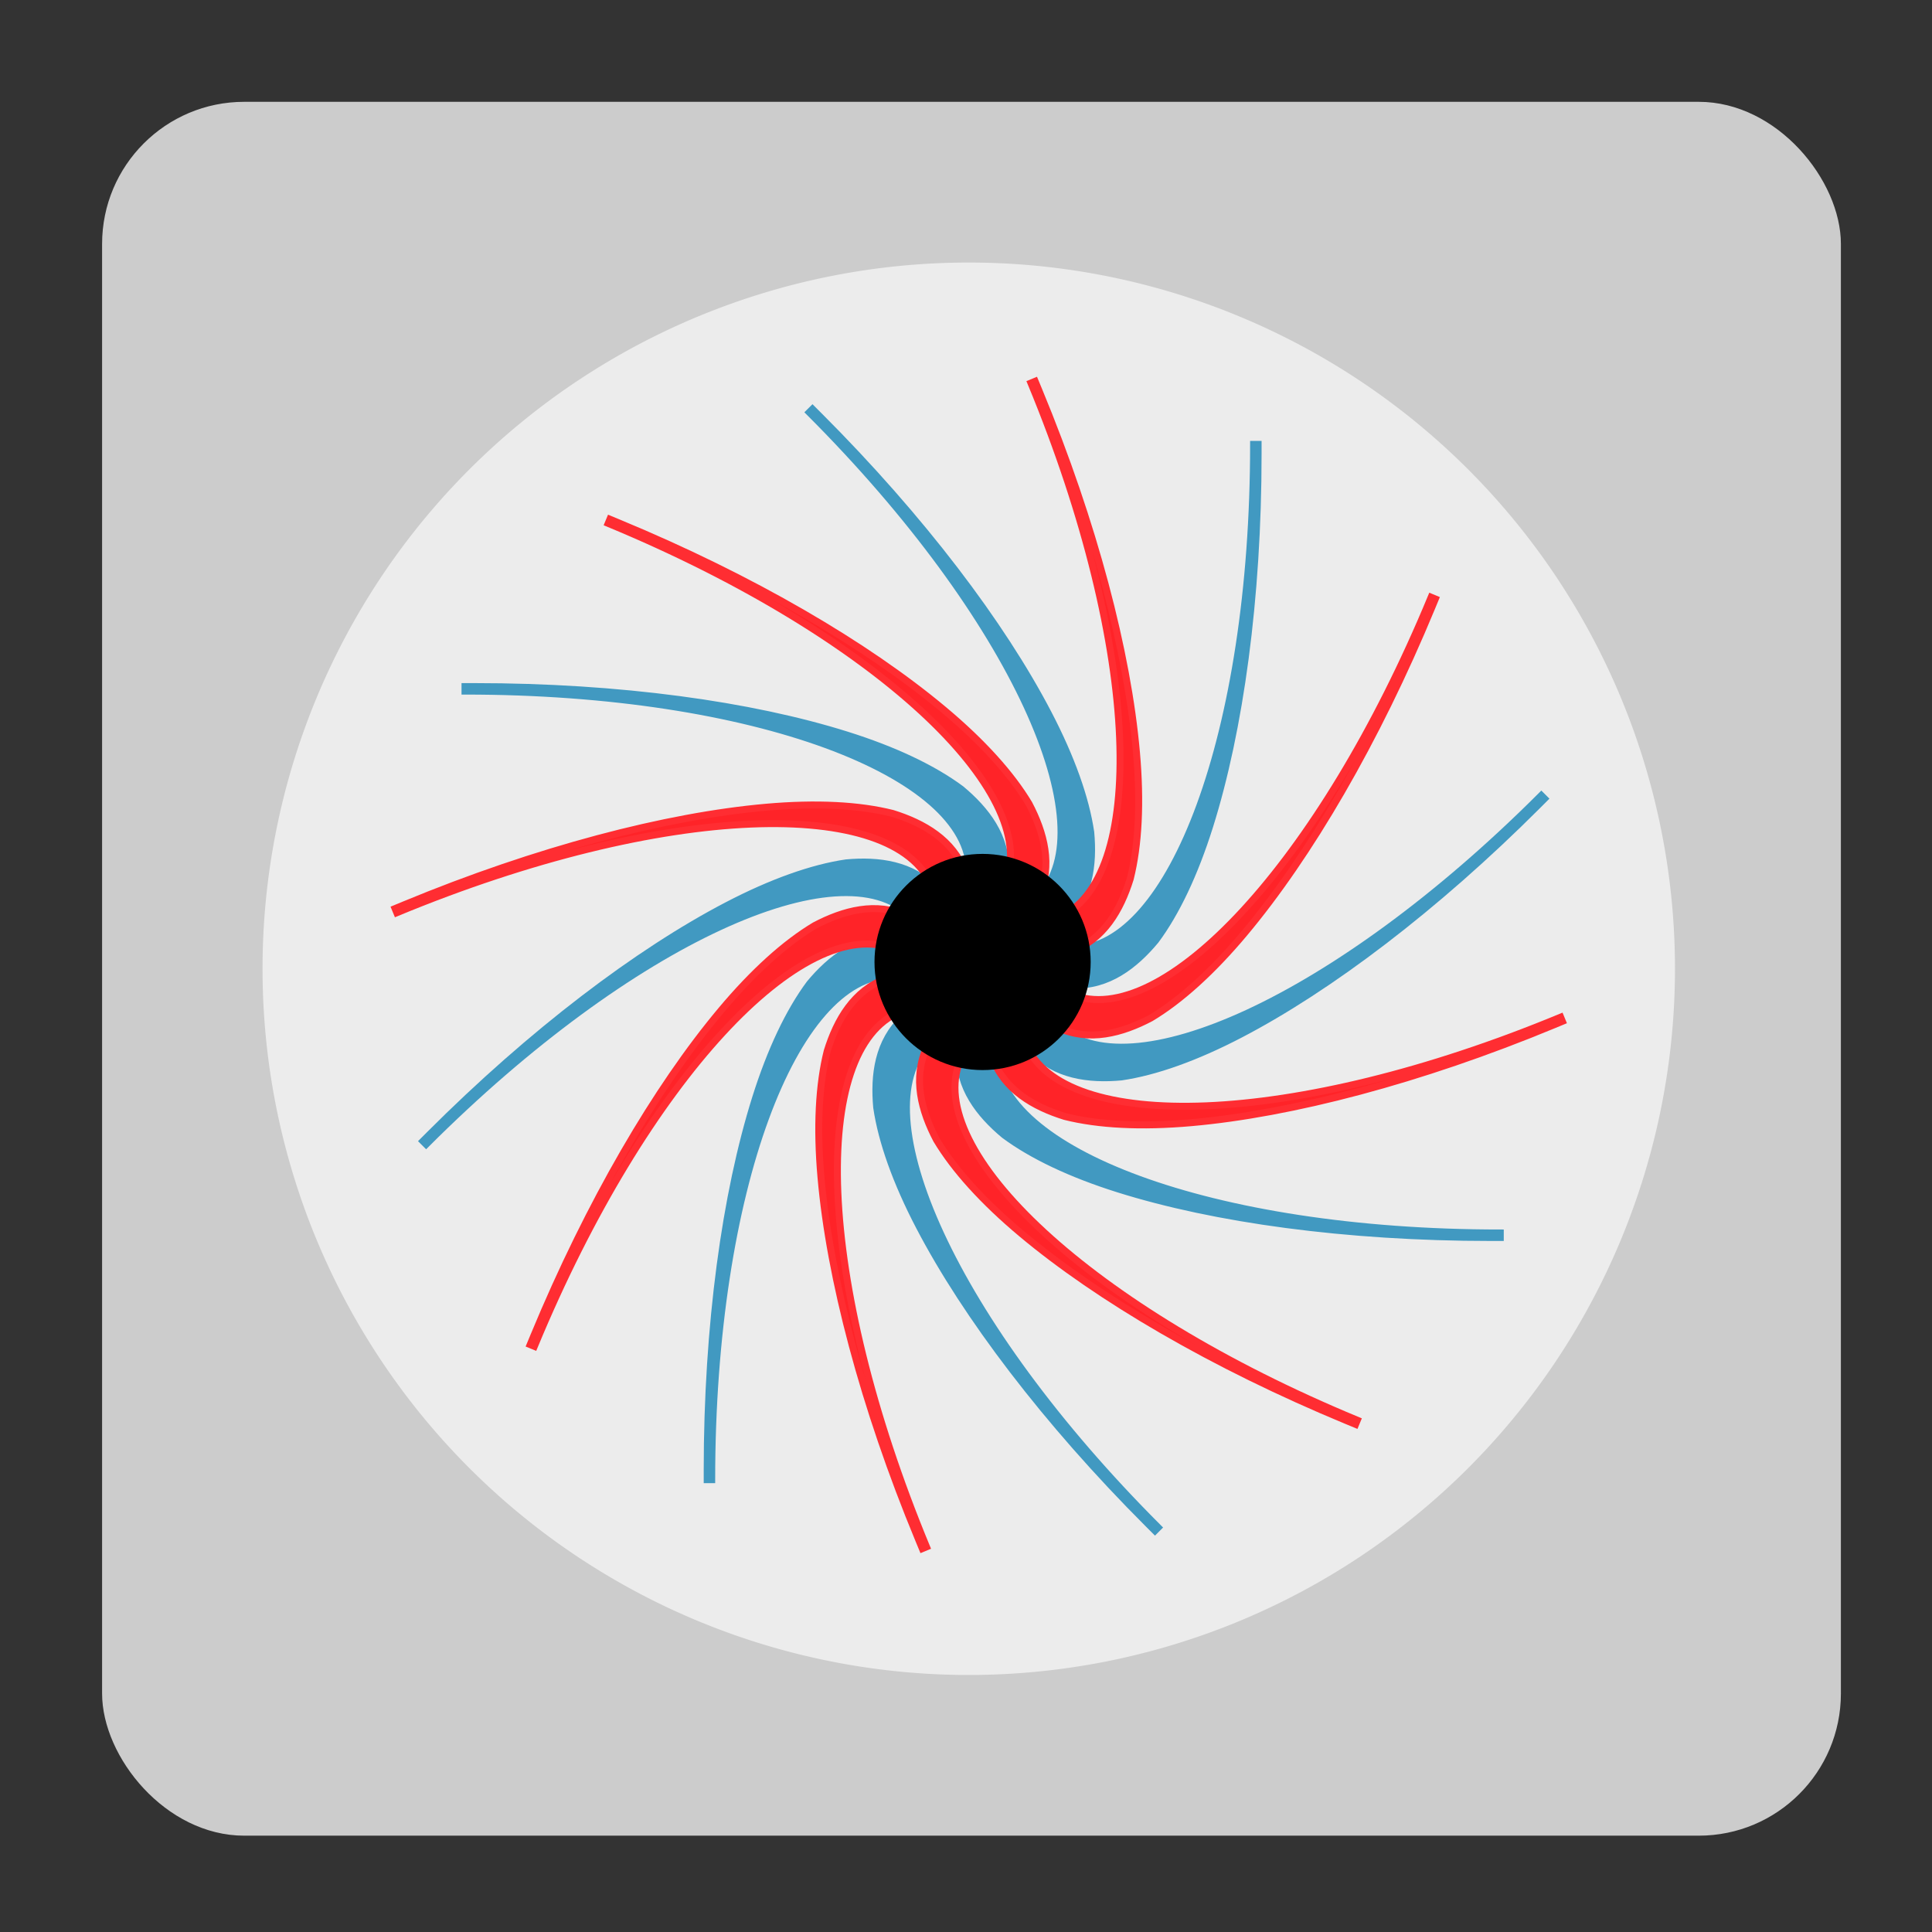 <?xml version="1.0" encoding="UTF-8" standalone="no"?>
<!-- Created with Inkscape (http://www.inkscape.org/) -->

<svg
   xmlns:dc="http://purl.org/dc/elements/1.1/"
   xmlns:cc="http://creativecommons.org/ns#"
   xmlns:rdf="http://www.w3.org/1999/02/22-rdf-syntax-ns#"
   xmlns:svg="http://www.w3.org/2000/svg"
   xmlns="http://www.w3.org/2000/svg"
   xmlns:sodipodi="http://sodipodi.sourceforge.net/DTD/sodipodi-0.dtd"
   xmlns:inkscape="http://www.inkscape.org/namespaces/inkscape"
   width="64px"
   height="64px"
   id="svg2985"
   version="1.1"
   inkscape:version="0.48.1 r9760"
   sodipodi:docname="cube.svg"
   inkscape:export-filename="/home/alexander/Dropbox/NebtownPython/physbr/models/images/cube.png"
   inkscape:export-xdpi="62.678059"
   inkscape:export-ydpi="62.678059">
  <rect width="100%" height="100%" fill="#333333" stroke="none"/>
  <defs
     id="defs2987" />
  <sodipodi:namedview
     id="base"
     pagecolor="#ffffff"
     bordercolor="#666666"
     borderopacity="1.0"
     inkscape:pageopacity="0.0"
     inkscape:pageshadow="2"
     inkscape:zoom="5.5"
     inkscape:cx="0.63636364"
     inkscape:cy="32"
     inkscape:current-layer="layer1"
     showgrid="true"
     inkscape:document-units="px"
     inkscape:grid-bbox="true"
     inkscape:window-width="1280"
     inkscape:window-height="776"
     inkscape:window-x="0"
     inkscape:window-y="24"
     inkscape:window-maximized="1" />
  <g
     id="layer1"
     inkscape:label="Layer 1"
     inkscape:groupmode="layer">
    <rect
       style="fill:#cccccc;fill-opacity:1;stroke:none"
       id="rect2993"
       width="57.6"
       height="57.436"
       x="3.382"
       y="3.373"
       ry="4.708" />
    <path
       sodipodi:type="arc"
       style="fill:#ececec;fill-opacity:1;stroke:none"
       id="path3411"
       sodipodi:cx="32.090908"
       sodipodi:cy="32.090908"
       sodipodi:rx="32.090908"
       sodipodi:ry="32.090908"
       d="m 64.182,32.091 a 32.091,32.091 0 1 1 -64.182,0 32.091,32.091 0 1 1 64.182,0 z"
       transform="matrix(0.729,0,0,0.729,8.697,8.697)" />
    <g
       transform="matrix(0.08,0,0,0.08,12.554,43.845)"
       id="layer1-9"
       inkscape:label="Layer 1">
      <path
         sodipodi:nodetypes="ccsccccc"
         id="use2254"
         d="m 287.557,-140.226 c 14.266,0.553 25.385,-8.029 34.038,-18.43 8.511,-11.457 16.147,-27.496 22.381,-47.326 12.469,-39.661 20.05,-94.165 20.05,-154.102 l 0,-3.963 -1.865,0 c 0,120.454 -34.452,208.901 -74.603,208.901 l 0,14.921 z"
         style="fill:#4199c1;fill-opacity:1;stroke:#4199c1;stroke-width:2.882;stroke-miterlimit:4;stroke-opacity:1;stroke-dasharray:none"
         inkscape:connector-curvature="0" />
      <path
         sodipodi:nodetypes="ccsccccc"
         id="use2254-5"
         d="m 212.378,-159.18 c -14.266,-0.553 -25.385,8.029 -34.038,18.43 -8.511,11.457 -16.147,27.496 -22.381,47.326 -12.469,39.661 -20.05,94.165 -20.05,154.102 l 0,3.963 1.865,0 c 0,-120.454 34.452,-208.901 74.603,-208.901 l 0,-14.921 z"
         style="fill:#4199c1;fill-opacity:1;stroke:#4199c1;stroke-width:2.882;stroke-miterlimit:4;stroke-opacity:1;stroke-dasharray:none"
         inkscape:connector-curvature="0" />
      <path
         sodipodi:nodetypes="ccsccccc"
         id="use2254-7"
         d="m 259.445,-187.293 c 0.553,-14.266 -8.029,-25.385 -18.43,-34.038 -11.457,-8.511 -27.496,-16.147 -47.326,-22.381 -39.661,-12.469 -94.165,-20.05 -154.102,-20.05 l -3.963,0 0,1.865 c 120.454,0 208.901,34.452 208.901,74.603 l 14.921,0 z"
         style="fill:#4199c1;fill-opacity:1;stroke:#4199c1;stroke-width:2.882;stroke-miterlimit:4;stroke-opacity:1;stroke-dasharray:none"
         inkscape:connector-curvature="0" />
      <path
         sodipodi:nodetypes="ccsccccc"
         id="use2254-5-5"
         d="m 240.491,-112.114 c -0.553,14.266 8.029,25.385 18.43,34.038 11.457,8.511 27.496,16.147 47.326,22.381 39.661,12.469 94.165,20.05 154.102,20.05 l 3.963,0 0,-1.865 c -120.454,0 -208.901,-34.452 -208.901,-74.603 l -14.921,0 z"
         style="fill:#4199c1;fill-opacity:1;stroke:#4199c1;stroke-width:2.882;stroke-miterlimit:4;stroke-opacity:1;stroke-dasharray:none"
         inkscape:connector-curvature="0" />
      <path
         sodipodi:nodetypes="ccsccccc"
         id="use2254-2"
         d="m 283.698,-166.323 c 10.478,-9.697 12.273,-23.627 11.036,-37.1 -2.083,-14.12 -8.025,-30.86 -17.639,-49.29 -19.228,-36.861 -52.408,-80.762 -94.789,-123.144 l -2.802,-2.802 -1.319,1.319 c 85.174,85.174 123.355,172.077 94.963,200.468 l 10.55,10.55 z"
         style="fill:#4199c1;fill-opacity:1;stroke:#4199c1;stroke-width:2.882;stroke-miterlimit:4;stroke-opacity:1;stroke-dasharray:none"
         inkscape:connector-curvature="0" />
      <path
         sodipodi:nodetypes="ccsccccc"
         id="use2254-5-6"
         d="m 217.137,-126.566 c -10.478,9.697 -12.273,23.627 -11.036,37.1 2.083,14.12 8.025,30.86 17.639,49.29 19.228,36.861 52.408,80.762 94.789,123.144 l 2.802,2.802 1.319,-1.319 C 237.476,-0.722 199.296,-87.624 227.687,-116.016 l -10.55,-10.55 z"
         style="fill:#4199c1;fill-opacity:1;stroke:#4199c1;stroke-width:2.882;stroke-miterlimit:4;stroke-opacity:1;stroke-dasharray:none"
         inkscape:connector-curvature="0" />
      <path
         sodipodi:nodetypes="ccsccccc"
         id="use2254-7-9"
         d="m 230.539,-179.726 c -9.697,-10.478 -23.627,-12.273 -37.1,-11.036 -14.12,2.083 -30.86,8.025 -49.29,17.639 -36.861,19.228 -80.762,52.408 -123.144,94.789 l -2.802,2.802 1.319,1.319 C 104.695,-159.386 191.597,-197.566 219.989,-169.175 l 10.55,-10.55 z"
         style="fill:#4199c1;fill-opacity:1;stroke:#4199c1;stroke-width:2.882;stroke-miterlimit:4;stroke-opacity:1;stroke-dasharray:none"
         inkscape:connector-curvature="0" />
      <path
         sodipodi:nodetypes="ccsccccc"
         id="use2254-5-5-1"
         d="m 270.296,-113.164 c 9.697,10.478 23.627,12.273 37.1,11.036 14.12,-2.083 30.86,-8.025 49.29,-17.639 36.861,-19.228 80.762,-52.408 123.144,-94.789 l 2.802,-2.802 -1.319,-1.319 c -85.174,85.174 -172.077,123.354 -200.468,94.963 l -10.55,10.55 z"
         style="fill:#4199c1;fill-opacity:1;stroke:#4199c1;stroke-width:2.882;stroke-miterlimit:4;stroke-opacity:1;stroke-dasharray:none"
         inkscape:connector-curvature="0" />
      <path
         sodipodi:nodetypes="ccsccccc"
         id="use2254-8"
         d="m 286.7,-154.128 c 13.392,-4.949 20.38,-17.132 24.394,-30.053 3.479,-13.842 4.395,-31.582 2.566,-52.289 -3.658,-41.414 -17.512,-94.67 -40.449,-150.044 l -1.517,-3.662 -1.723,0.714 c 46.096,111.285 48.114,206.184 11.019,221.549 l 5.71,13.785 z"
         style="fill:#ff2328;fill-opacity:1;stroke:#ff2d32;stroke-width:2.882;stroke-miterlimit:4;stroke-opacity:1;stroke-dasharray:none"
         inkscape:connector-curvature="0" />
      <path
         sodipodi:nodetypes="ccsccccc"
         id="use2254-5-8"
         d="m 209.991,-142.869 c -13.392,4.949 -20.38,17.132 -24.394,30.053 -3.479,13.842 -4.395,31.582 -2.566,52.289 3.658,41.414 17.512,94.67 40.449,150.044 l 1.517,3.662 1.723,-0.714 C 180.624,-18.821 178.605,-113.719 215.701,-129.085 l -5.71,-13.785 z"
         style="fill:#ff2328;fill-opacity:1;stroke:#ff2d32;stroke-width:2.882;stroke-miterlimit:4;stroke-opacity:1;stroke-dasharray:none"
         inkscape:connector-curvature="0" />
      <path
         sodipodi:nodetypes="ccsccccc"
         id="use2254-7-92"
         d="m 242.716,-186.853 c -4.949,-13.392 -17.132,-20.38 -30.053,-24.394 -13.842,-3.479 -31.582,-4.395 -52.289,-2.566 -41.414,3.658 -94.67,17.512 -150.044,40.449 l -3.662,1.517 0.714,1.723 C 118.667,-216.221 213.566,-218.239 228.931,-181.144 l 13.785,-5.71 z"
         style="fill:#ff2328;fill-opacity:1;stroke:#ff2d32;stroke-width:2.882;stroke-miterlimit:4;stroke-opacity:1;stroke-dasharray:none"
         inkscape:connector-curvature="0" />
      <path
         sodipodi:nodetypes="ccsccccc"
         id="use2254-5-5-8"
         d="m 253.975,-110.144 c 4.949,13.392 17.132,20.38 30.053,24.394 13.842,3.479 31.582,4.395 52.289,2.566 41.414,-3.658 94.67,-17.512 150.044,-40.449 l 3.662,-1.517 -0.714,-1.723 c -111.285,46.096 -206.184,48.114 -221.549,11.019 l -13.785,5.71 z"
         style="fill:#ff2328;fill-opacity:1;stroke:#ff2d32;stroke-width:2.882;stroke-miterlimit:4;stroke-opacity:1;stroke-dasharray:none"
         inkscape:connector-curvature="0" />
      <path
         sodipodi:nodetypes="ccsccccc"
         id="use2254-2-8"
         d="m 273.148,-176.762 c 5.97,-12.968 2.297,-26.525 -4.002,-38.5 -7.328,-12.248 -19.224,-25.44 -35.159,-38.788 -31.871,-26.697 -79.325,-54.559 -134.699,-77.496 l -3.662,-1.517 -0.714,1.723 c 111.285,46.096 179.816,111.772 164.45,148.867 l 13.785,5.71 z"
         style="fill:#ff2328;fill-opacity:1;stroke:#ff2d32;stroke-width:2.882;stroke-miterlimit:4;stroke-opacity:1;stroke-dasharray:none"
         inkscape:connector-curvature="0" />
      <path
         sodipodi:nodetypes="ccsccccc"
         id="use2254-5-6-8"
         d="m 226.868,-114.559 c -5.97,12.968 -2.297,26.525 4.002,38.5 7.328,12.248 19.224,25.44 35.159,38.788 31.871,26.697 79.325,54.559 134.699,77.496 l 3.662,1.517 0.714,-1.723 C 293.818,-6.077 225.287,-71.754 240.653,-108.849 l -13.785,-5.71 z"
         style="fill:#ff2328;fill-opacity:1;stroke:#ff2d32;stroke-width:2.882;stroke-miterlimit:4;stroke-opacity:1;stroke-dasharray:none"
         inkscape:connector-curvature="0" />
      <path
         sodipodi:nodetypes="ccsccccc"
         id="use2254-7-9-6"
         d="m 218.907,-168.801 c -12.968,-5.97 -26.525,-2.297 -38.5,4.002 -12.248,7.328 -25.44,19.224 -38.788,35.159 C 114.921,-97.769 87.06,-50.315 64.123,5.059 L 62.606,8.721 64.329,9.434 C 110.425,-101.851 176.102,-170.381 213.197,-155.016 l 5.71,-13.785 z"
         style="fill:#ff2328;fill-opacity:1;stroke:#ff2d32;stroke-width:2.882;stroke-miterlimit:4;stroke-opacity:1;stroke-dasharray:none"
         inkscape:connector-curvature="0" />
      <path
         sodipodi:nodetypes="ccsccccc"
         id="use2254-5-5-1-8"
         d="m 281.11,-122.52 c 12.968,5.97 26.525,2.297 38.5,-4.002 12.248,-7.328 25.44,-19.224 38.788,-35.159 26.697,-31.871 54.559,-79.325 77.496,-134.699 l 1.517,-3.662 -1.723,-0.714 C 389.591,-189.47 323.914,-120.939 286.819,-136.305 l -5.71,13.785 z"
         style="fill:#ff2328;fill-opacity:1;stroke:#ff2d32;stroke-width:2.882;stroke-miterlimit:4;stroke-opacity:1;stroke-dasharray:none"
         inkscape:connector-curvature="0" />
      <path
         transform="matrix(11.19,0,0,11.19,-309.556,-709.226)"
         d="m 54,50 c 0,2.209 -1.791,4 -4,4 -2.209,0 -4,-1.791 -4,-4 0,-2.209 1.791,-4 4,-4 2.209,0 4,1.791 4,4 z"
         sodipodi:ry="4"
         sodipodi:rx="4"
         sodipodi:cy="50"
         sodipodi:cx="50"
         id="path9131"
         style="fill:#000000;fill-opacity:1;stroke:none"
         sodipodi:type="arc" />
    </g>
  </g>
</svg>
